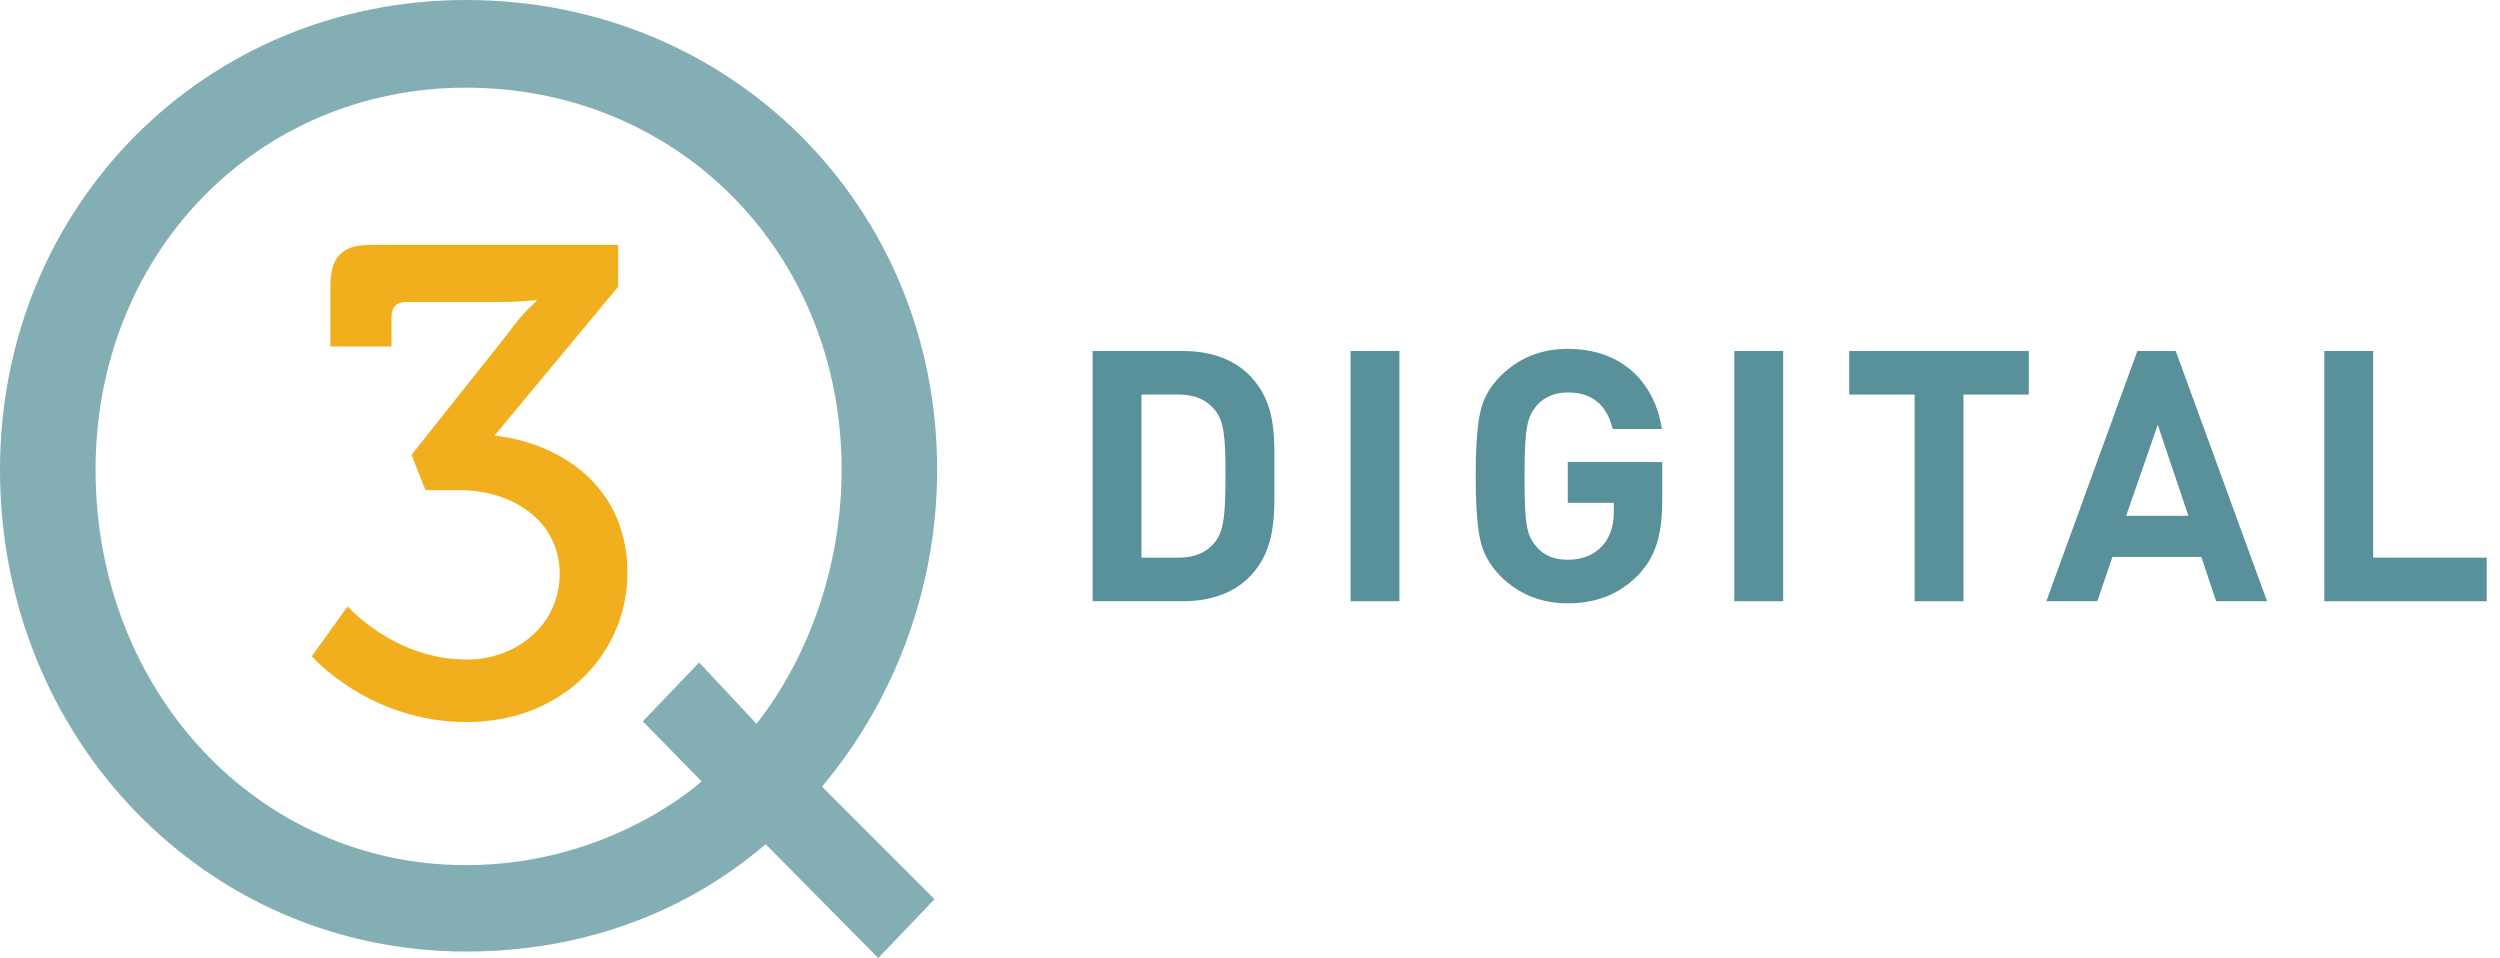 <?xml version="1.0" encoding="utf-8"?>
<!-- Generator: Adobe Illustrator 17.0.0, SVG Export Plug-In . SVG Version: 6.00 Build 0)  -->
<!DOCTYPE svg PUBLIC "-//W3C//DTD SVG 1.1//EN" "http://www.w3.org/Graphics/SVG/1.1/DTD/svg11.dtd">
<svg version="1.1" id="Layer_1" xmlns="http://www.w3.org/2000/svg" xmlns:xlink="http://www.w3.org/1999/xlink" x="0px" y="0px"
	 width="167px" height="64px" viewBox="0 0 167 64" enable-background="new 0 0 167 64" xml:space="preserve">
<g>
	<path fill="#589199" d="M83.436,38.565c-1.104,1.104-2.678,1.596-4.415,1.596h-6.034V23.446h6.034c1.737,0,3.31,0.493,4.415,1.596
		c1.877,1.878,1.69,4.179,1.69,6.691C85.126,34.246,85.314,36.687,83.436,38.565z M81.158,27.39
		c-0.563-0.681-1.315-1.033-2.442-1.033h-2.465v10.894h2.465c1.127,0,1.879-0.352,2.442-1.033c0.61-0.751,0.705-1.949,0.705-4.485
		C81.863,29.198,81.769,28.141,81.158,27.39z"/>
	<path fill="#589199" d="M90.218,40.161V23.446h3.263v16.716H90.218z"/>
	<path fill="#589199" d="M109.445,38.401c-1.29,1.315-2.84,1.901-4.719,1.901c-1.784,0-3.287-0.61-4.508-1.831
		c-0.727-0.728-1.174-1.573-1.361-2.513c-0.189-0.939-0.282-2.324-0.282-4.155s0.093-3.217,0.282-4.155
		c0.187-0.963,0.634-1.785,1.361-2.513c1.221-1.221,2.723-1.831,4.508-1.831c3.804,0,5.847,2.442,6.292,5.353h-3.287
		c-0.398-1.62-1.385-2.442-3.005-2.442c-0.869,0-1.573,0.305-2.089,0.892c-0.61,0.775-0.798,1.385-0.798,4.696
		c0,3.287,0.14,3.944,0.798,4.719c0.493,0.588,1.197,0.869,2.089,0.869c0.963,0,1.737-0.305,2.324-0.939
		c0.494-0.563,0.752-1.315,0.752-2.23v-0.634h-3.076v-2.723h6.315v2.442C111.042,35.748,110.596,37.18,109.445,38.401z"/>
	<path fill="#589199" d="M115.853,40.161V23.446h3.263v16.716H115.853z"/>
	<path fill="#589199" d="M131.159,26.357v13.805h-3.263V26.357h-4.368v-2.911h11.997v2.911H131.159z"/>
	<path fill="#589199" d="M148.037,40.161l-0.986-2.958h-5.94l-1.01,2.958h-3.405l6.081-16.716h2.56l6.103,16.716H148.037z
		 M144.14,28.376l-2.113,6.08h4.155L144.14,28.376z"/>
	<path fill="#589199" d="M155.266,40.161V23.446h3.263v13.805h7.584v2.911H155.266z"/>
</g>
<path fill="#83AFB4" d="M31.126,0c17.661,0,31.476,13.727,31.476,31.388c0,8.043-2.972,15.563-7.694,21.158l7.519,7.519L58.667,64
	l-7.52-7.606c-5.421,4.634-12.327,7.169-20.022,7.169C13.727,63.563,0,49.312,0,31.388C0,13.727,13.727,0,31.126,0z M31.126,57.792
	c9.706,0,15.738-5.596,15.738-5.596l-3.923-4.01l3.761-3.934l3.835,4.097c3.497-4.459,5.683-10.579,5.683-16.961
	c0-14.514-10.929-25.531-25.093-25.531c-13.902,0-24.743,11.017-24.743,25.531C6.382,46.164,17.223,57.792,31.126,57.792z"/>
<g>
	<path fill="#F1AF1D" d="M23.224,40.507c0,0,3.108,3.552,7.947,3.552c3.373,0,6.215-2.353,6.215-5.727
		c0-3.507-3.107-5.593-6.748-5.593h-2.219l-0.932-2.353l6.526-8.213c0.932-1.332,1.82-2.042,1.82-2.042v-0.089
		c0,0-0.932,0.133-2.663,0.133H27.13c-0.621,0-0.977,0.311-0.977,0.977v1.998h-4.085v-3.951c0-1.998,0.711-2.841,2.709-2.841h16.514
		v2.797l-8.257,9.944c4.085,0.444,8.879,3.152,8.879,9.19c0,5.238-4.218,9.944-10.744,9.944c-6.526,0-10.343-4.395-10.343-4.395
		L23.224,40.507z"/>
</g>
<g>
</g>
<g>
</g>
<g>
</g>
<g>
</g>
<g>
</g>
<g>
</g>
</svg>
